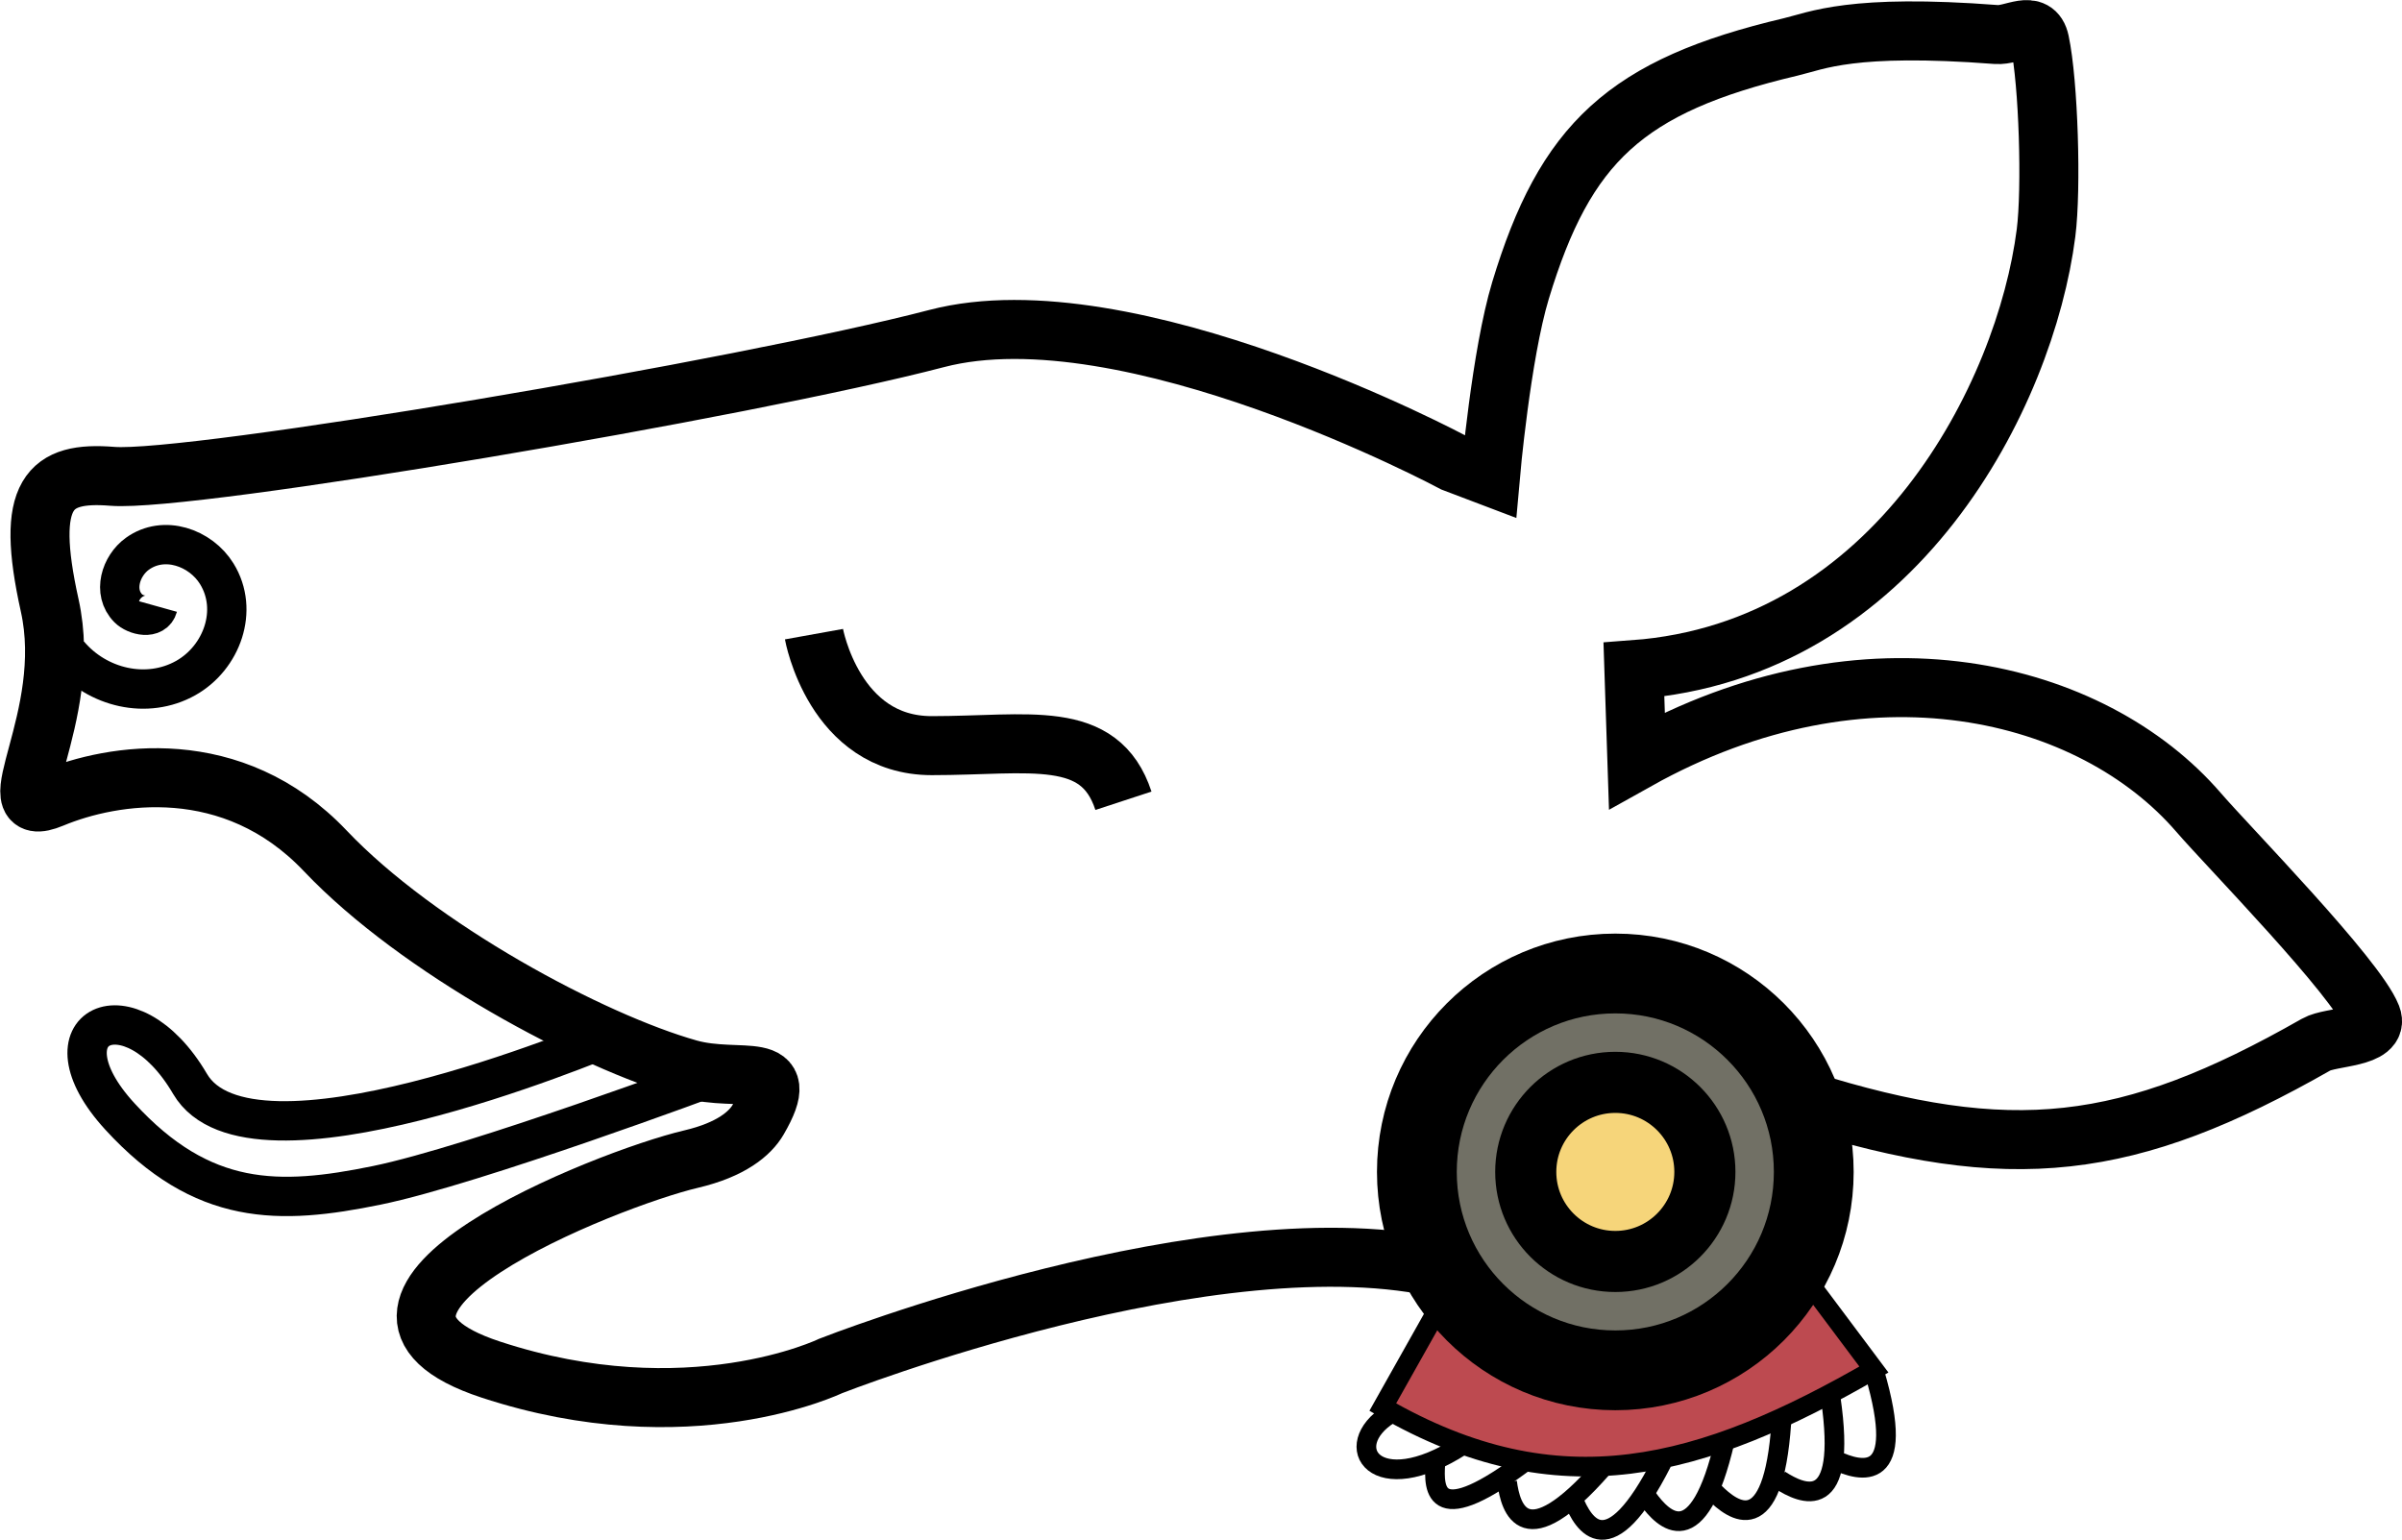 <?xml version="1.0" encoding="UTF-8" standalone="no"?>
<!-- Created with Inkscape (http://www.inkscape.org/) -->

<svg
   width="122.084mm"
   height="78.267mm"
   viewBox="0 0 122.084 78.267"
   version="1.1"
   id="svg1"
   xml:space="preserve"
   sodipodi:docname="nahual.svg"
   inkscape:version="1.4 (e7c3feb100, 2024-10-09)"
   xmlns:inkscape="http://www.inkscape.org/namespaces/inkscape"
   xmlns:sodipodi="http://sodipodi.sourceforge.net/DTD/sodipodi-0.dtd"
   xmlns="http://www.w3.org/2000/svg"
   xmlns:svg="http://www.w3.org/2000/svg"><sodipodi:namedview
     id="namedview1"
     pagecolor="#ffffff"
     bordercolor="#000000"
     borderopacity="0.25"
     inkscape:showpageshadow="2"
     inkscape:pageopacity="0.0"
     inkscape:pagecheckerboard="0"
     inkscape:deskcolor="#d1d1d1"
     inkscape:document-units="mm"
     inkscape:zoom="0.73449626"
     inkscape:cx="449.96826"
     inkscape:cy="515.99991"
     inkscape:window-width="1424"
     inkscape:window-height="2507"
     inkscape:window-x="2568"
     inkscape:window-y="8"
     inkscape:window-maximized="0"
     inkscape:current-layer="layer1"><inkscape:page
       x="0"
       y="0"
       width="122.084"
       height="78.267"
       id="page2"
       margin="0"
       bleed="0" /></sodipodi:namedview><defs
     id="defs1" /><g
     inkscape:label="Layer 1"
     inkscape:groupmode="layer"
     id="layer1"
     transform="translate(-67.393,-101.81)"><path
       style="fill:none;fill-opacity:1;stroke:#000000;stroke-width:2;stroke-dasharray:none;stroke-opacity:1"
       d="m 98.703,154.358 c -1.274,0.509 -18.594,7.769 -21.651,2.547 -3.057,-5.222 -7.769,-2.929 -3.566,1.656 4.203,4.585 8.087,4.521 13.054,3.502 4.967,-1.019 17.213,-5.586 17.213,-5.586"
       id="path8"
       sodipodi:nodetypes="csssc" /><path
       style="fill:none;stroke:#000000;stroke-width:3;stroke-dasharray:none;stroke-opacity:1"
       d="m 159.057,157.734 c 10.558,3.31 16.491,2.627 26.059,-2.828 0.734,-0.424 3.247,-0.32 2.814,-1.427 -0.778,-1.989 -7.304,-8.646 -8.785,-10.365 -5.409,-6.279 -16.869,-9.19 -28.555,-2.653 l -0.152,-4.611 c 13.353,-0.987 19.894,-13.978 20.947,-22.198 0.288,-2.251 0.125,-7.639 -0.322,-9.727 -0.249,-1.162 -1.362,-0.295 -2.208,-0.36 -7.353,-0.565 -9.132,0.321 -10.447,0.63 -8.403,1.98 -11.465,4.891 -13.734,12.383 -0.986,3.257 -1.531,9.456 -1.531,9.456 l -1.873,-0.711 c 0,0 -16.523,-8.853 -26.266,-6.306 -9.743,2.547 -37.953,7.323 -41.901,7.005 -3.212,-0.259 -4.458,0.828 -3.184,6.559 1.274,5.731 -2.929,11.08 0.127,9.807 3.057,-1.274 9.17,-2.292 13.882,2.675 4.712,4.967 13.5,9.679 18.467,11.08 2.629,0.741 5.379,-0.596 3.53,2.583 -0.406,0.698 -1.364,1.522 -3.403,2.002 -4.33,1.019 -20.25,7.387 -10.189,10.698 10.061,3.311 17.269,-0.179 17.269,-0.179 0,0 19.665,-7.718 31.255,-4.916"
       id="path2-3"
       sodipodi:nodetypes="csssccsssssccssssssssscc" /><path
       style="fill:#bd4a50;fill-opacity:1;stroke:#000000;stroke-width:1;stroke-dasharray:none;stroke-opacity:1"
       d="m 141.113,167.222 -3.439,6.113 c 8.978,5.184 16.195,3.152 24.962,-1.91 l -4.016,-5.364"
       id="path16"
       sodipodi:nodetypes="cccc" /><circle
       style="fill:#717065;fill-opacity:1;stroke:#000000;stroke-width:4.056;stroke-dasharray:none;stroke-opacity:1"
       id="path4"
       r="10.086"
       cy="161.38"
       cx="149.493" /><circle
       style="fill:#f6d57a;fill-opacity:1;stroke:#000000;stroke-width:3.106;stroke-dasharray:none;stroke-opacity:1"
       id="path5"
       cx="149.493"
       cy="161.38"
       r="4.552" /><path
       sodipodi:type="spiral"
       style="fill:none;fill-rule:evenodd;stroke:#000000;stroke-width:3.108;stroke-dasharray:none"
       id="path6"
       sodipodi:cx="77.988533"
       sodipodi:cy="133.64319"
       sodipodi:expansion="1"
       sodipodi:revolution="1.3364909"
       sodipodi:radius="8.0958261"
       sodipodi:argument="-17.965883"
       sodipodi:t0="0.089452371"
       d="m 77.942,134.366 c -0.724,0.845 -1.916,-0.105 -2.188,-0.866 -0.604,-1.693 0.882,-3.3 2.474,-3.602 2.537,-0.481 4.732,1.663 5.016,4.082 0.396,3.367 -2.447,6.18 -5.691,6.431 -3.528,0.273 -6.68,-2.26 -7.578,-5.609"
       transform="matrix(0.583,-0.272,0.272,0.583,-6.564,75.506)" /><path
       style="fill:none;stroke:#000000;stroke-width:3;stroke-dasharray:none;stroke-opacity:1"
       d="m 108.764,134.045 c 0,0 1.019,5.667 5.986,5.667 4.967,0 8.533,-0.892 9.743,2.802"
       id="path7" /><path
       style="fill:none;fill-opacity:1;stroke:#000000;stroke-width:1;stroke-dasharray:none;stroke-opacity:1"
       d="m 138.012,173.697 c -2.566,1.616 -0.728,4.421 3.68,1.592"
       id="path17"
       sodipodi:nodetypes="cc" /><path
       style="fill:none;fill-opacity:1;stroke:#000000;stroke-width:1;stroke-dasharray:none;stroke-opacity:1"
       d="m 140.348,176.186 c -0.097,1.375 -0.066,3.426 4.729,-0.212"
       id="path17-6"
       sodipodi:nodetypes="cc" /><path
       style="fill:none;fill-opacity:1;stroke:#000000;stroke-width:1;stroke-dasharray:none;stroke-opacity:1"
       d="m 143.991,177.143 c 0.181,1.367 0.874,3.806 4.842,-0.72"
       id="path17-6-4"
       sodipodi:nodetypes="cc" /><path
       style="fill:none;fill-opacity:1;stroke:#000000;stroke-width:1;stroke-dasharray:none;stroke-opacity:1"
       d="m 147.354,178.032 c 0.514,1.279 1.79,3.471 4.512,-1.898"
       id="path17-6-4-4"
       sodipodi:nodetypes="cc" /><path
       style="fill:none;fill-opacity:1;stroke:#000000;stroke-width:1;stroke-dasharray:none;stroke-opacity:1"
       d="m 151.132,177.961 c 0.805,1.119 2.567,2.943 3.928,-2.921"
       id="path17-6-4-4-3"
       sodipodi:nodetypes="cc" /><path
       style="fill:none;fill-opacity:1;stroke:#000000;stroke-width:1;stroke-dasharray:none;stroke-opacity:1"
       d="m 154.513,177.654 c 0.972,0.978 3,2.499 3.417,-3.505"
       id="path17-6-4-4-3-6"
       sodipodi:nodetypes="cc" /><path
       style="fill:none;fill-opacity:1;stroke:#000000;stroke-width:1;stroke-dasharray:none;stroke-opacity:1"
       d="m 157.846,177.034 c 1.158,0.749 3.463,1.805 2.594,-4.151"
       id="path17-6-4-4-3-6-3"
       sodipodi:nodetypes="cc" /><path
       style="fill:none;fill-opacity:1;stroke:#000000;stroke-width:1;stroke-dasharray:none;stroke-opacity:1"
       d="m 160.686,176.039 c 1.252,0.577 3.684,1.294 1.977,-4.478"
       id="path17-6-4-4-3-6-3-2"
       sodipodi:nodetypes="cc" /></g></svg>
